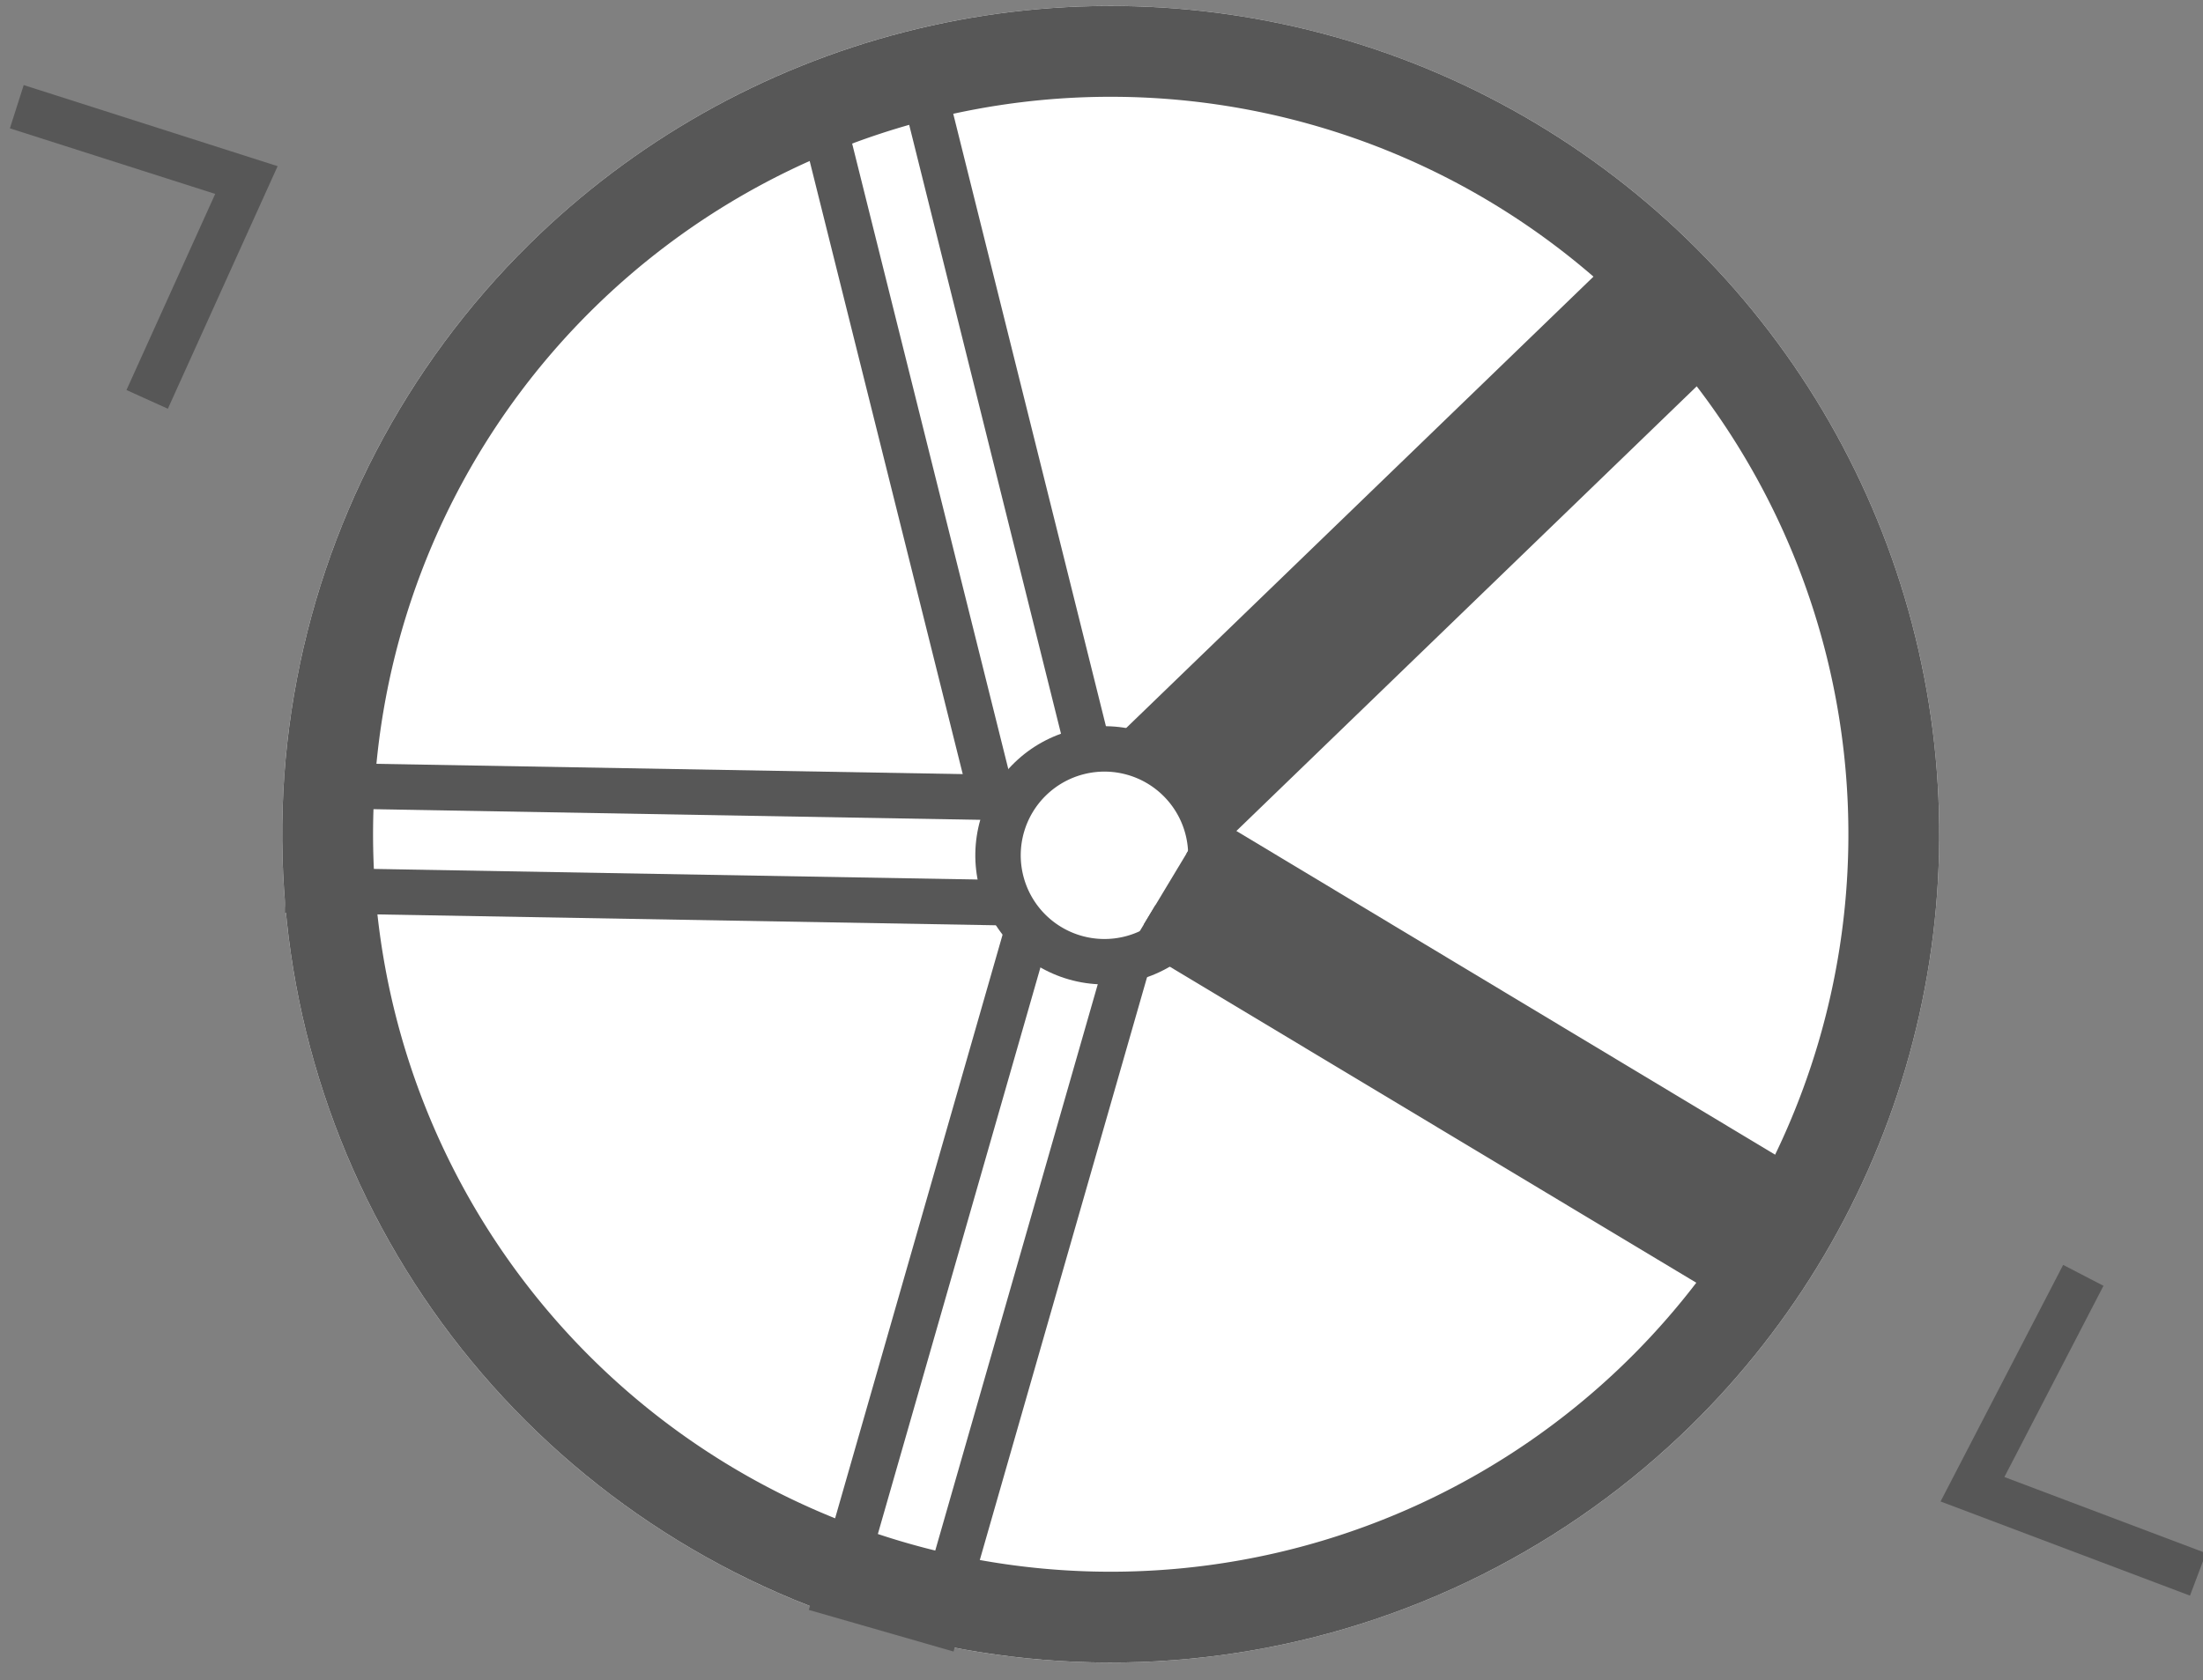 <svg xmlns="http://www.w3.org/2000/svg" xmlns:xlink="http://www.w3.org/1999/xlink" width="97" height="74" viewBox="0 0 97 74"><rect x="0" y="0" width="97" height="74" fill="#808080" stroke="none"/><defs><path id="m1uaa" d="M829.3 641.76a36.48 36.48 0 1 1 50.68 52.48 36.48 36.48 0 0 1-50.68-52.48z"/><path id="m1uab" d="M850.68 664.58a5.68 5.68 0 1 1 7.9 8.18 5.68 5.68 0 0 1-7.9-8.18z"/><path id="m1uae" d="M855.85 664.2l22.5-21.74 3.22 3.33-22.5 21.74"/><path id="m1uaf" d="M858.75 667.75l26.82 16.12-2.38 3.96-26.83-16.11"/><path id="m1uag" d="M849.57 665.69l-7.58-30.37 4.5-1.12 7.57 30.37"/><path id="m1uah" d="M855.72 673.15l-8.42 29.35-4.45-1.28 8.42-29.35"/><path id="m1uai" d="M850.34 670.76l-30.77-.54.08-4.63 30.77.54"/><path id="m1uaj" d="M902.78 700.34l-9.93-3.75 4.88-9.42"/><path id="m1uak" d="M806.74 635.7l10.11 3.23-4.37 9.66"/><clipPath id="m1uac"><use fill="#fff" xlink:href="#m1uaa"/></clipPath><clipPath id="m1uad"><use fill="#fff" xlink:href="#m1uab"/></clipPath></defs><g><g transform="translate(-806 -631)"><g><use fill="#fff" xlink:href="#m1uaa"/><use fill="#fff" fill-opacity="0" stroke="#575757" stroke-miterlimit="50" stroke-width="8" clip-path="url(&quot;#m1uac&quot;)" xlink:href="#m1uaa"/></g><g><use fill="#fff" fill-opacity="0" stroke="#575757" stroke-miterlimit="50" stroke-width="4" clip-path="url(&quot;#m1uad&quot;)" xlink:href="#m1uab"/></g><g><use fill="#575757" xlink:href="#m1uae"/><use fill="#fff" fill-opacity="0" stroke="#575757" stroke-miterlimit="50" stroke-width="2" xlink:href="#m1uae"/></g><g><use fill="#575757" xlink:href="#m1uaf"/><use fill="#fff" fill-opacity="0" stroke="#575757" stroke-miterlimit="50" stroke-width="2" xlink:href="#m1uaf"/></g><g><use fill="#fff" fill-opacity="0" stroke="#575757" stroke-miterlimit="50" stroke-width="2" xlink:href="#m1uag"/></g><g><use fill="#fff" fill-opacity="0" stroke="#575757" stroke-miterlimit="50" stroke-width="2" xlink:href="#m1uah"/></g><g><use fill="#fff" fill-opacity="0" stroke="#575757" stroke-miterlimit="50" stroke-width="2" xlink:href="#m1uai"/></g><g><use fill="#fff" fill-opacity="0" stroke="#575757" stroke-miterlimit="50" stroke-width="2" xlink:href="#m1uaj"/></g><g><use fill="#fff" fill-opacity="0" stroke="#575757" stroke-miterlimit="50" stroke-width="2" xlink:href="#m1uak"/></g></g></g></svg>